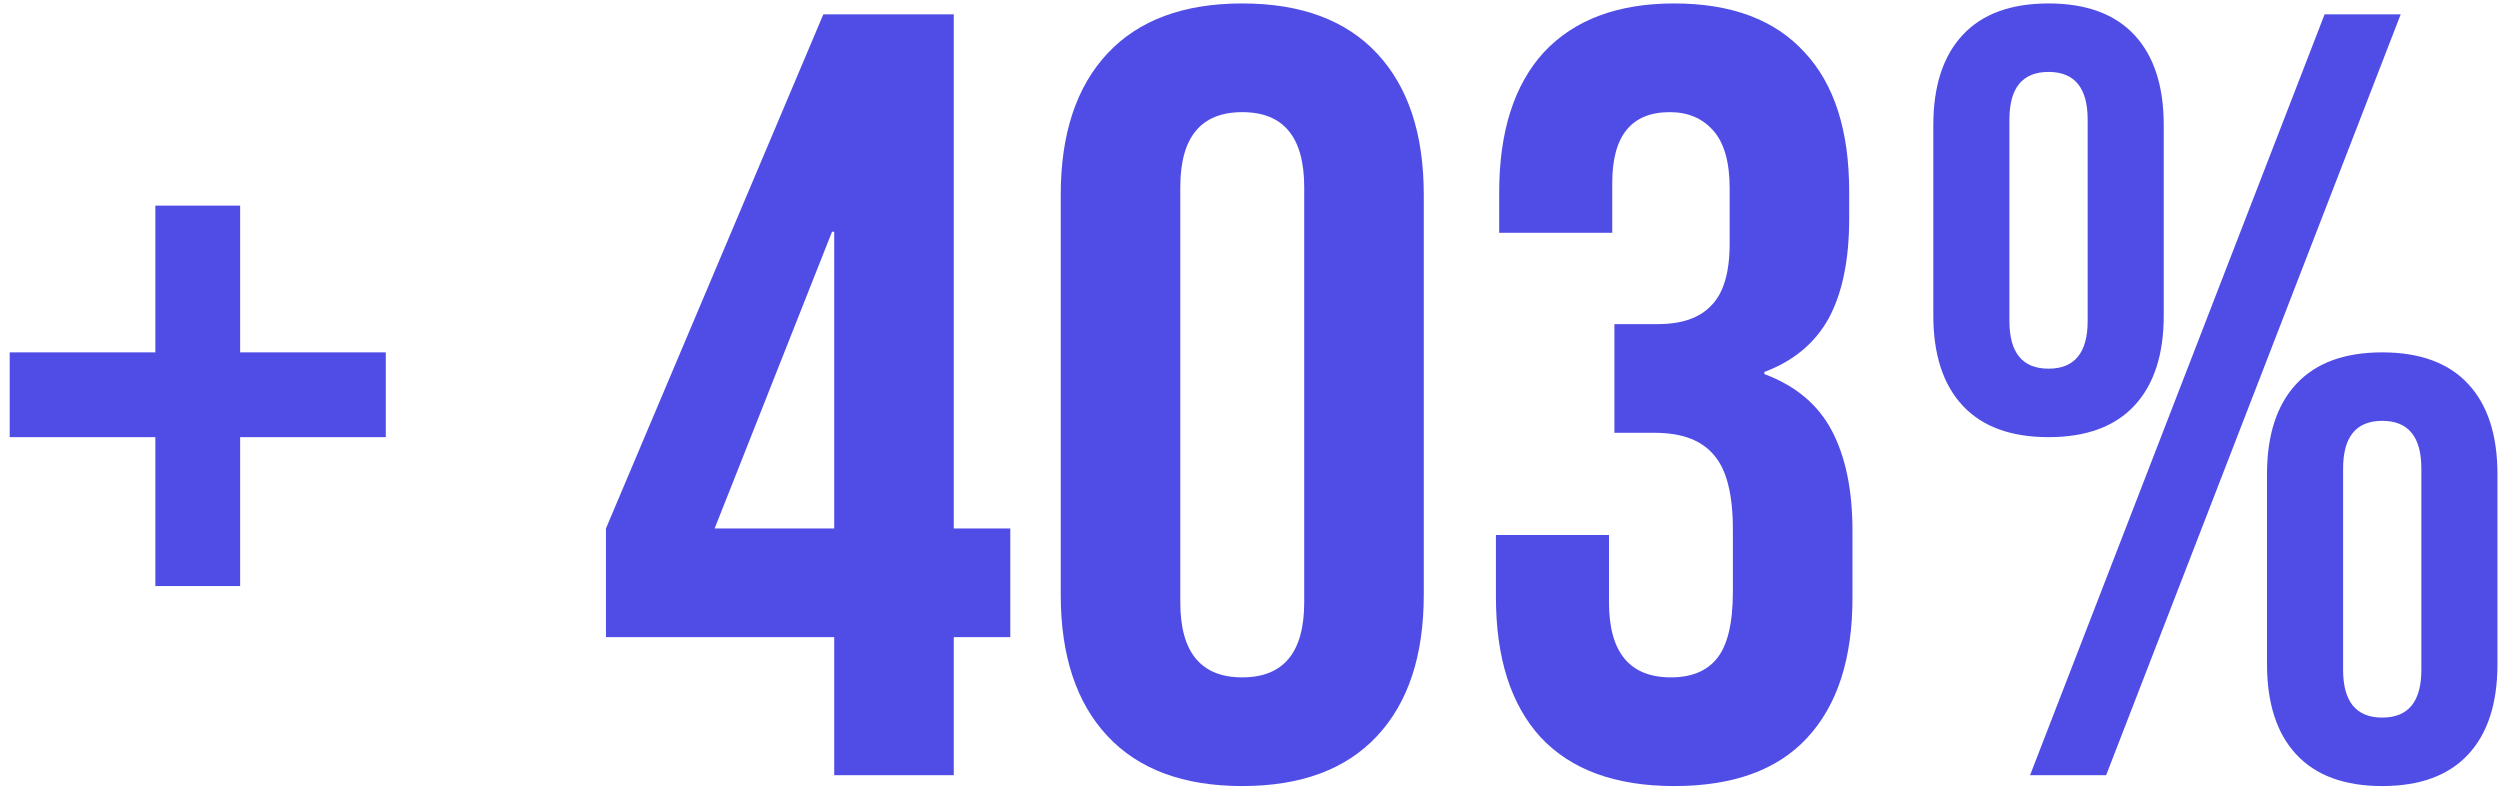 <svg width="92" height="29" viewBox="0 0 92 29" fill="none" xmlns="http://www.w3.org/2000/svg">
<path d="M5.717 16.087H0.357V12.967H5.717V7.567H8.837V12.967H14.197V16.087H8.837V21.567H5.717V16.087Z" fill="#504DE6"/>
<path d="M30.699 23.447H22.299V19.447L30.299 0.527H35.099V19.447H37.179V23.447H35.099V28.527H30.699V23.447ZM30.699 19.447V8.527H30.619L26.299 19.447H30.699Z" fill="#504DE6"/>
<path d="M45.715 28.927C43.555 28.927 41.902 28.314 40.755 27.087C39.608 25.86 39.035 24.127 39.035 21.887V7.167C39.035 4.927 39.608 3.194 40.755 1.967C41.902 0.74 43.555 0.127 45.715 0.127C47.875 0.127 49.528 0.74 50.675 1.967C51.822 3.194 52.395 4.927 52.395 7.167V21.887C52.395 24.127 51.822 25.86 50.675 27.087C49.528 28.314 47.875 28.927 45.715 28.927ZM45.715 24.927C47.235 24.927 47.995 24.007 47.995 22.167V6.887C47.995 5.047 47.235 4.127 45.715 4.127C44.195 4.127 43.435 5.047 43.435 6.887V22.167C43.435 24.007 44.195 24.927 45.715 24.927Z" fill="#504DE6"/>
<path d="M61.611 28.927C59.45 28.927 57.81 28.327 56.691 27.127C55.597 25.927 55.05 24.207 55.05 21.967V19.687H59.211V22.167C59.211 24.007 59.971 24.927 61.49 24.927C62.237 24.927 62.797 24.7 63.17 24.247C63.571 23.767 63.77 22.94 63.77 21.767V19.487C63.77 18.207 63.544 17.3 63.09 16.767C62.637 16.207 61.904 15.927 60.891 15.927H59.41V11.927H61.011C61.891 11.927 62.544 11.7 62.971 11.247C63.424 10.794 63.651 10.034 63.651 8.967V6.927C63.651 5.967 63.45 5.26 63.05 4.807C62.651 4.354 62.117 4.127 61.45 4.127C60.037 4.127 59.331 4.994 59.331 6.727V8.567H55.17V7.087C55.17 4.847 55.717 3.127 56.81 1.927C57.931 0.727 59.531 0.127 61.611 0.127C63.717 0.127 65.317 0.727 66.41 1.927C67.504 3.1 68.05 4.807 68.05 7.047V8.047C68.05 9.567 67.797 10.794 67.29 11.727C66.784 12.634 65.997 13.287 64.93 13.687V13.767C66.077 14.194 66.904 14.887 67.41 15.847C67.917 16.807 68.171 18.034 68.171 19.527V22.007C68.171 24.247 67.611 25.967 66.49 27.167C65.397 28.34 63.77 28.927 61.611 28.927Z" fill="#504DE6"/>
<path d="M75.386 16.087C73.999 16.087 72.946 15.7 72.226 14.927C71.506 14.154 71.146 13.047 71.146 11.607V4.607C71.146 3.167 71.506 2.06 72.226 1.287C72.946 0.514 73.999 0.127 75.386 0.127C76.773 0.127 77.826 0.514 78.546 1.287C79.266 2.06 79.626 3.167 79.626 4.607V11.607C79.626 13.047 79.266 14.154 78.546 14.927C77.826 15.7 76.773 16.087 75.386 16.087ZM85.546 0.527H88.346L77.506 28.527H74.706L85.546 0.527ZM75.386 13.567C76.346 13.567 76.826 12.98 76.826 11.807V4.407C76.826 3.234 76.346 2.647 75.386 2.647C74.426 2.647 73.946 3.234 73.946 4.407V11.807C73.946 12.98 74.426 13.567 75.386 13.567ZM87.666 28.927C86.279 28.927 85.226 28.54 84.506 27.767C83.786 26.994 83.426 25.887 83.426 24.447V17.447C83.426 16.007 83.786 14.9 84.506 14.127C85.226 13.354 86.279 12.967 87.666 12.967C89.053 12.967 90.106 13.354 90.826 14.127C91.546 14.9 91.906 16.007 91.906 17.447V24.447C91.906 25.887 91.546 26.994 90.826 27.767C90.106 28.54 89.053 28.927 87.666 28.927ZM87.666 26.407C88.626 26.407 89.106 25.82 89.106 24.647V17.247C89.106 16.074 88.626 15.487 87.666 15.487C86.706 15.487 86.226 16.074 86.226 17.247V24.647C86.226 25.82 86.706 26.407 87.666 26.407Z" fill="#504DE6"/>
</svg>
